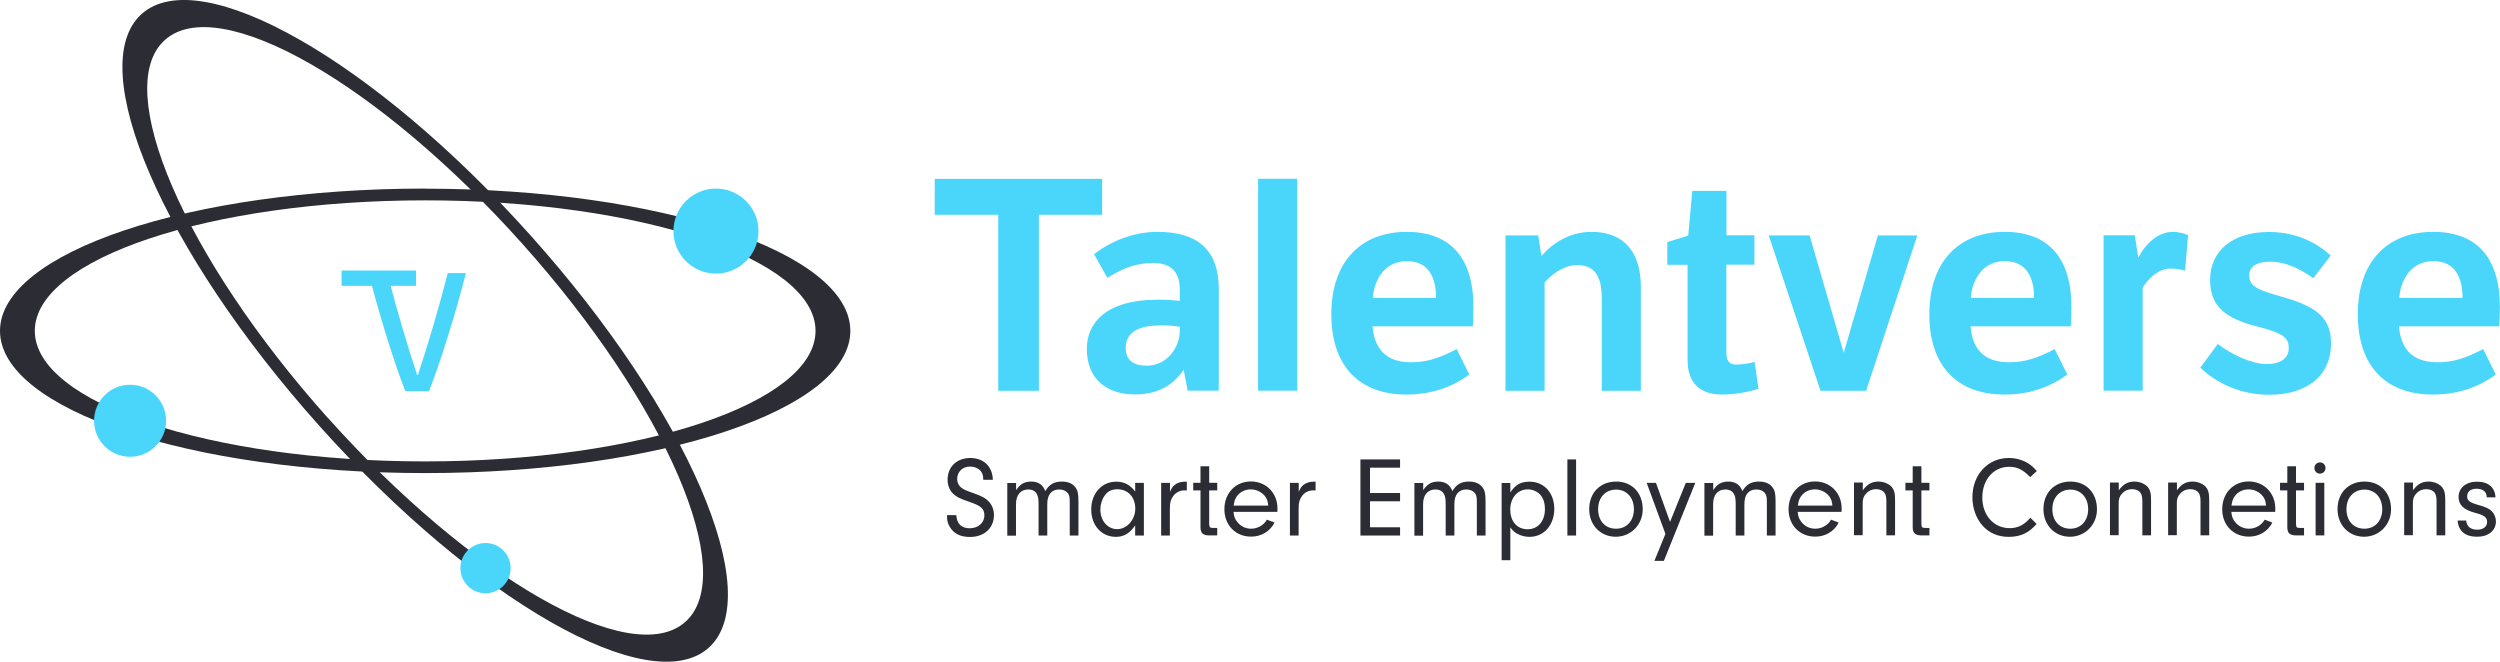 <?xml version="1.0" encoding="UTF-8"?><svg id="Layer_2" xmlns="http://www.w3.org/2000/svg" viewBox="0 0 226.97 60.07"><defs><style>.cls-1{fill:#4ad6fb;}.cls-1,.cls-2{stroke-width:0px;}.cls-2{fill:#2c2d34;}</style></defs><g id="Layer_1-2"><path class="cls-1" d="m33.48,24.79h1.68c.77,3,1.78,6.47,2.71,9.25h.07c.93-2.78,1.96-6.28,2.71-9.25h1.65c-.93,3.66-2.35,8.21-3.35,10.72h-2.15c-1-2.51-2.41-7.06-3.33-10.72Z"/><rect class="cls-1" x="31.01" y="24.56" width="6.76" height="1.39"/><path class="cls-2" d="m38.6,17.12C17.28,17.12,0,22.91,0,30.04s17.28,12.91,38.6,12.91,38.6-5.78,38.6-12.91-17.28-12.91-38.6-12.91Zm0,24.77c-19.57,0-35.44-5.31-35.44-11.85s15.87-11.85,35.44-11.85,35.44,5.31,35.44,11.85-15.87,11.85-35.44,11.85Z"/><path class="cls-2" d="m48.22,21.43C34.01,5.54,18.18-3.49,12.86,1.27c-5.31,4.76,1.9,21.49,16.12,37.38,14.22,15.89,30.05,24.91,35.36,20.16,5.31-4.76-1.9-21.49-16.12-37.38Zm-18.46,16.51C16.72,23.35,10.09,7.99,14.97,3.63c4.88-4.37,19.41,3.92,32.46,18.51,13.05,14.59,19.67,29.95,14.8,34.31-4.88,4.37-19.41-3.92-32.46-18.51Z"/><circle class="cls-1" cx="65" cy="20.98" r="3.86"/><circle class="cls-1" cx="11.81" cy="38.2" r="3.27"/><circle class="cls-1" cx="44.08" cy="51.58" r="2.28"/><path class="cls-1" d="m90.63,19.5h-5.77v-3.26h15.2v3.26h-5.74v15.98h-3.69v-15.98Z"/><path class="cls-1" d="m110.66,35.47h-2.83l-.37-1.9c-1.01,1.5-2.46,2.24-4.43,2.24-2.54,0-4.36-1.39-4.36-4.14,0-2.24,1.6-4.46,6.44-4.46.8,0,1.34.03,2,.11v-1.04c0-1.68-.88-2.4-2.41-2.4-1.71,0-2.8.53-4.17,1.34l-1.2-2.14c1.52-1.2,3.63-2.03,5.74-2.03,3.53,0,5.58,1.52,5.58,5.18v9.25Zm-3.55-5.8c-.4-.08-.96-.13-1.68-.13-1.92,0-3.23.51-3.23,2.08,0,1.04.67,1.58,1.92,1.58,1.84,0,2.99-1.68,2.99-3.15v-.37Z"/><path class="cls-1" d="m114.22,35.47v-19.24h3.55v19.24h-3.55Z"/><path class="cls-1" d="m133.4,34c-1.66,1.23-3.58,1.82-5.72,1.82-4.25,0-6.81-2.56-6.81-7.29s2.64-7.48,6.84-7.48c3.9,0,6.06,2.27,6.06,6.84,0,.32-.03,1.5-.05,1.74h-9.11c.16,1.92,1.1,3.26,3.5,3.26,1.42,0,2.56-.37,4.14-1.2l1.15,2.32Zm-3.02-6.95c0-1.79-.64-3.34-2.64-3.34-2.35,0-3.05,2.19-3.1,3.34h5.74Z"/><path class="cls-1" d="m139.65,21.37l.29,1.87c1.02-1.18,2.59-2.19,4.57-2.19,2.97,0,4.46,1.9,4.46,4.97v9.46h-3.55v-8.39c0-2.11-.72-3.02-2.22-3.02-1.42,0-2.54,1.07-2.97,1.58v9.83h-3.55v-14.11h2.97Z"/><path class="cls-1" d="m156.73,24.04v7.91c0,.83.27,1.15.91,1.15.43,0,1.26-.11,1.66-.24l.35,2.43c-.94.32-2.24.53-3.31.53-2.11,0-3.13-1.15-3.13-3.15v-8.63h-1.84v-2.06l1.9-.59.37-4.06h3.1v4.03h2.54v2.67h-2.54Z"/><path class="cls-1" d="m164.29,21.37l3.1,10.66,3.1-10.66h3.58l-4.65,14.11h-4.14l-4.7-14.11h3.71Z"/><path class="cls-1" d="m187.69,34c-1.66,1.23-3.58,1.82-5.72,1.82-4.25,0-6.81-2.56-6.81-7.29s2.64-7.48,6.84-7.48c3.9,0,6.06,2.27,6.06,6.84,0,.32-.03,1.5-.05,1.74h-9.11c.16,1.92,1.1,3.26,3.5,3.26,1.42,0,2.56-.37,4.14-1.2l1.15,2.32Zm-3.02-6.95c0-1.79-.64-3.34-2.64-3.34-2.35,0-3.05,2.19-3.1,3.34h5.74Z"/><path class="cls-1" d="m194.13,23.4c.67-1.31,1.82-2.35,3.13-2.35.51,0,.99.13,1.39.29l-.27,3.23c-.45-.13-.83-.19-1.34-.19-1.07,0-2.06.96-2.51,1.74v9.35h-3.55v-14.11h2.83l.32,2.03Z"/><path class="cls-1" d="m201.35,31.23c1.34,1.01,3.1,1.82,4.46,1.82,1.28,0,1.98-.56,1.98-1.44,0-.94-.48-1.36-2.81-1.95-3.05-.77-4.33-1.92-4.33-4.25,0-2.72,2.14-4.35,5.34-4.35,2.24,0,4.14.8,5.61,2.14l-1.58,2.06c-1.34-.96-2.64-1.5-3.87-1.5-1.31,0-1.95.45-1.95,1.26,0,1.04.93,1.34,3.07,1.95,2.99.86,4.36,1.84,4.36,4.2,0,2.99-2.22,4.67-5.64,4.67-2.59,0-4.78-1.07-6.23-2.46l1.58-2.14Z"/><path class="cls-1" d="m226.59,34c-1.66,1.23-3.58,1.82-5.72,1.82-4.25,0-6.81-2.56-6.81-7.29s2.64-7.48,6.84-7.48c3.9,0,6.06,2.27,6.06,6.84,0,.32-.03,1.5-.05,1.74h-9.11c.16,1.92,1.1,3.26,3.5,3.26,1.42,0,2.56-.37,4.14-1.2l1.15,2.32Zm-3.02-6.95c0-1.79-.64-3.34-2.64-3.34-2.35,0-3.05,2.19-3.1,3.34h5.74Z"/><path class="cls-2" d="m86.82,46.76c.04.79.47,1.2,1.22,1.2s1.33-.48,1.33-1.17c0-.6-.31-.88-1.4-1.24-.82-.28-1.09-.41-1.4-.69-.35-.32-.54-.78-.54-1.31,0-1.17.84-1.97,2.06-1.97s2.02.78,2.05,1.98h-.87c-.01-.35-.05-.52-.17-.71-.2-.3-.58-.49-1.03-.49-.68,0-1.17.47-1.17,1.13,0,.33.15.62.39.8.22.16.4.24,1.11.49.74.26,1.09.45,1.37.75.3.32.47.76.47,1.22,0,1.19-.88,2-2.18,2-.88,0-1.48-.31-1.84-.93-.17-.28-.24-.57-.24-.9v-.15h.83Z"/><path class="cls-2" d="m92.25,43.84v.66c.36-.55.77-.78,1.36-.78.65,0,1.07.28,1.29.87.35-.61.8-.87,1.51-.87.55,0,.96.18,1.21.51.23.3.29.57.29,1.33v3.06h-.79v-2.87c0-.58-.02-.71-.13-.91-.15-.25-.46-.4-.83-.4-.69,0-1.08.47-1.08,1.31v2.87h-.79v-2.86c0-.47-.04-.7-.16-.91-.14-.27-.42-.41-.78-.41-.69,0-1.11.5-1.11,1.33v2.86h-.79v-4.78h.79Z"/><path class="cls-2" d="m103.06,43.84h.79v4.78h-.79v-.92c-.48.71-1.02,1.04-1.74,1.04-1.32,0-2.25-1.04-2.25-2.49s.95-2.52,2.27-2.52c.73,0,1.25.28,1.72.9v-.79Zm-2.77,1.16c-.25.34-.39.8-.39,1.26,0,1.02.66,1.78,1.53,1.78s1.64-.84,1.64-1.87-.66-1.75-1.62-1.75c-.52,0-.88.18-1.16.57Z"/><path class="cls-2" d="m106.22,43.84v.81c.15-.34.25-.49.43-.63.24-.19.57-.29.91-.29h.19v.8c-.08-.01-.17-.01-.22-.01-.43,0-.8.2-1.04.55-.21.3-.28.58-.28,1.13v2.42h-.79v-4.78h.79Z"/><path class="cls-2" d="m109.79,47.64c.01.24.07.29.36.29h.36v.68h-.74c-.56-.01-.78-.22-.78-.75v-3.34h-.66v-.69h.66v-1.5h.79v1.5h.73v.69h-.73v3.11Z"/><path class="cls-2" d="m111.99,46.48c.04.4.11.61.31.87.31.42.77.65,1.29.65.59,0,1.15-.32,1.43-.82l.69.26c-.39.8-1.21,1.28-2.12,1.28-1.42,0-2.43-1.04-2.43-2.49s1.01-2.52,2.4-2.52,2.42,1.05,2.42,2.45c0,.06,0,.2-.01.31h-3.98Zm3.15-.58c-.03-.37-.1-.58-.27-.82-.3-.4-.79-.65-1.32-.65s-1.01.25-1.28.66c-.15.23-.21.42-.27.81h3.14Z"/><path class="cls-2" d="m117.91,43.84v.81c.15-.34.25-.49.43-.63.24-.19.57-.29.91-.29h.19v.8c-.08-.01-.17-.01-.22-.01-.43,0-.8.2-1.04.55-.21.3-.28.58-.28,1.13v2.42h-.79v-4.78h.79Z"/><path class="cls-2" d="m124.38,44.76h2.73v.75h-2.73v2.36h2.73v.75h-3.6v-6.91h3.6v.75h-2.73v2.31Z"/><path class="cls-2" d="m129.21,43.84v.66c.36-.55.77-.78,1.36-.78.65,0,1.07.28,1.29.87.35-.61.8-.87,1.51-.87.55,0,.96.18,1.21.51.23.3.29.57.29,1.33v3.06h-.79v-2.87c0-.58-.02-.71-.13-.91-.15-.25-.46-.4-.83-.4-.69,0-1.08.47-1.08,1.31v2.87h-.79v-2.86c0-.47-.04-.7-.16-.91-.14-.27-.42-.41-.78-.41-.69,0-1.11.5-1.11,1.33v2.86h-.79v-4.78h.79Z"/><path class="cls-2" d="m137.12,43.84v.87c.46-.7.94-.98,1.74-.98,1.33,0,2.25,1.02,2.25,2.47s-.92,2.54-2.25,2.54c-.37,0-.71-.08-1.05-.25-.29-.15-.43-.27-.69-.61v2.98h-.79v-7.01h.79Zm0,2.47c0,1.05.63,1.74,1.57,1.74s1.57-.74,1.57-1.82c0-.56-.14-.98-.41-1.3-.28-.31-.7-.5-1.13-.5-.95,0-1.61.76-1.61,1.87Z"/><path class="cls-2" d="m142.3,48.62v-6.91h.79v6.91h-.79Z"/><path class="cls-2" d="m149.14,46.24c0,1.4-1.08,2.49-2.45,2.49s-2.41-1.04-2.41-2.51.99-2.5,2.45-2.5,2.41,1.05,2.41,2.52Zm-4.05-.01c0,1.06.65,1.77,1.63,1.77s1.62-.74,1.62-1.77-.64-1.78-1.61-1.78-1.64.71-1.64,1.78Z"/><path class="cls-2" d="m153.05,43.84h.86l-2.85,7.08h-.86l1-2.45-1.7-4.63h.84l1.28,3.54,1.43-3.54Z"/><path class="cls-2" d="m155.54,43.84v.66c.36-.55.77-.78,1.36-.78.65,0,1.07.28,1.29.87.35-.61.8-.87,1.51-.87.55,0,.96.18,1.21.51.23.3.29.57.29,1.33v3.06h-.79v-2.87c0-.58-.02-.71-.13-.91-.15-.25-.46-.4-.83-.4-.69,0-1.08.47-1.08,1.31v2.87h-.79v-2.86c0-.47-.04-.7-.16-.91-.14-.27-.42-.41-.78-.41-.69,0-1.11.5-1.11,1.33v2.86h-.79v-4.78h.79Z"/><path class="cls-2" d="m163.21,46.48c.04.4.11.61.31.87.31.42.77.65,1.29.65.59,0,1.15-.32,1.43-.82l.69.26c-.39.8-1.21,1.28-2.12,1.28-1.42,0-2.43-1.04-2.43-2.49s1.01-2.52,2.4-2.52,2.42,1.05,2.42,2.45c0,.06,0,.2-.01.31h-3.98Zm3.15-.58c-.03-.37-.1-.58-.27-.82-.3-.4-.79-.65-1.32-.65s-1.01.25-1.28.66c-.15.23-.21.42-.27.81h3.14Z"/><path class="cls-2" d="m169.12,43.84v.67c.41-.56.83-.79,1.42-.79.43,0,.83.15,1.11.39.3.29.4.62.4,1.27v3.22h-.79v-3.05c0-.42-.05-.65-.18-.82-.14-.2-.42-.32-.75-.32-.35,0-.67.13-.91.4-.23.25-.31.48-.31.87v2.91h-.79v-4.78h.79Z"/><path class="cls-2" d="m174.45,47.64c.01.24.07.29.36.29h.36v.68h-.74c-.56-.01-.78-.22-.78-.75v-3.34h-.66v-.69h.66v-1.5h.79v1.5h.73v.69h-.73v3.11Z"/><path class="cls-2" d="m184.89,47.57c-.69.82-1.46,1.17-2.53,1.17-.96,0-1.78-.35-2.37-1.02-.58-.65-.92-1.6-.92-2.56,0-2.07,1.4-3.58,3.31-3.58.62,0,1.23.17,1.73.47.28.18.47.34.81.71l-.6.56c-.67-.69-1.18-.94-1.92-.94-1.41,0-2.43,1.17-2.43,2.79s1.05,2.78,2.48,2.78c.76,0,1.34-.3,1.88-.95l.58.58Z"/><path class="cls-2" d="m190.38,46.24c0,1.4-1.08,2.49-2.45,2.49s-2.41-1.04-2.41-2.51.99-2.5,2.45-2.5,2.41,1.05,2.41,2.52Zm-4.05-.01c0,1.06.65,1.77,1.63,1.77s1.62-.74,1.62-1.77-.64-1.78-1.61-1.78-1.64.71-1.64,1.78Z"/><path class="cls-2" d="m192.36,43.84v.67c.41-.56.83-.79,1.42-.79.43,0,.83.15,1.11.39.3.29.4.62.4,1.27v3.22h-.79v-3.05c0-.42-.05-.65-.18-.82-.14-.2-.42-.32-.75-.32-.35,0-.67.13-.91.4-.23.25-.31.48-.31.87v2.91h-.79v-4.78h.79Z"/><path class="cls-2" d="m197.64,43.84v.67c.41-.56.83-.79,1.42-.79.43,0,.83.15,1.11.39.3.29.4.62.4,1.27v3.22h-.79v-3.05c0-.42-.05-.65-.18-.82-.14-.2-.42-.32-.75-.32-.35,0-.67.13-.91.4-.23.25-.31.48-.31.87v2.91h-.79v-4.78h.79Z"/><path class="cls-2" d="m202.58,46.48c.04.4.11.61.31.87.31.42.77.65,1.29.65.59,0,1.15-.32,1.43-.82l.69.26c-.39.8-1.21,1.28-2.12,1.28-1.42,0-2.43-1.04-2.43-2.49s1.01-2.52,2.4-2.52,2.42,1.05,2.42,2.45c0,.06,0,.2-.01.31h-3.98Zm3.15-.58c-.03-.37-.1-.58-.27-.82-.3-.4-.79-.65-1.32-.65s-1.01.25-1.28.66c-.15.23-.21.42-.27.81h3.14Z"/><path class="cls-2" d="m208.46,47.64c.01.24.07.29.36.29h.36v.68h-.74c-.56-.01-.78-.22-.78-.75v-3.34h-.66v-.69h.66v-1.5h.79v1.5h.73v.69h-.73v3.11Z"/><path class="cls-2" d="m211.13,42.5c0,.28-.23.5-.51.5s-.5-.22-.5-.51.22-.51.51-.51.5.23.5.52Zm-.11,6.11h-.79v-4.78h.79v4.78Z"/><path class="cls-2" d="m217.08,46.24c0,1.4-1.08,2.49-2.45,2.49s-2.41-1.04-2.41-2.51.99-2.5,2.45-2.5,2.41,1.05,2.41,2.52Zm-4.05-.01c0,1.06.65,1.77,1.63,1.77s1.62-.74,1.62-1.77-.64-1.78-1.61-1.78-1.64.71-1.64,1.78Z"/><path class="cls-2" d="m219.07,43.84v.67c.41-.56.83-.79,1.42-.79.43,0,.83.15,1.11.39.3.29.4.62.4,1.27v3.22h-.79v-3.05c0-.42-.05-.65-.18-.82-.14-.2-.42-.32-.75-.32-.35,0-.67.13-.91.4-.23.25-.31.48-.31.87v2.91h-.79v-4.78h.79Z"/><path class="cls-2" d="m225.76,45.15v-.05c0-.45-.36-.73-.91-.73s-.86.27-.86.68.21.57,1.07.81c.61.17.93.32,1.16.55.24.24.38.58.38.93,0,.83-.68,1.39-1.7,1.39-1.09,0-1.7-.51-1.78-1.47h.78c.05.54.4.83,1.01.83.54,0,.89-.28.89-.7s-.27-.62-1.09-.83c-1.04-.28-1.5-.71-1.5-1.44,0-.83.67-1.39,1.68-1.39s1.63.52,1.67,1.42h-.79Z"/></g></svg>